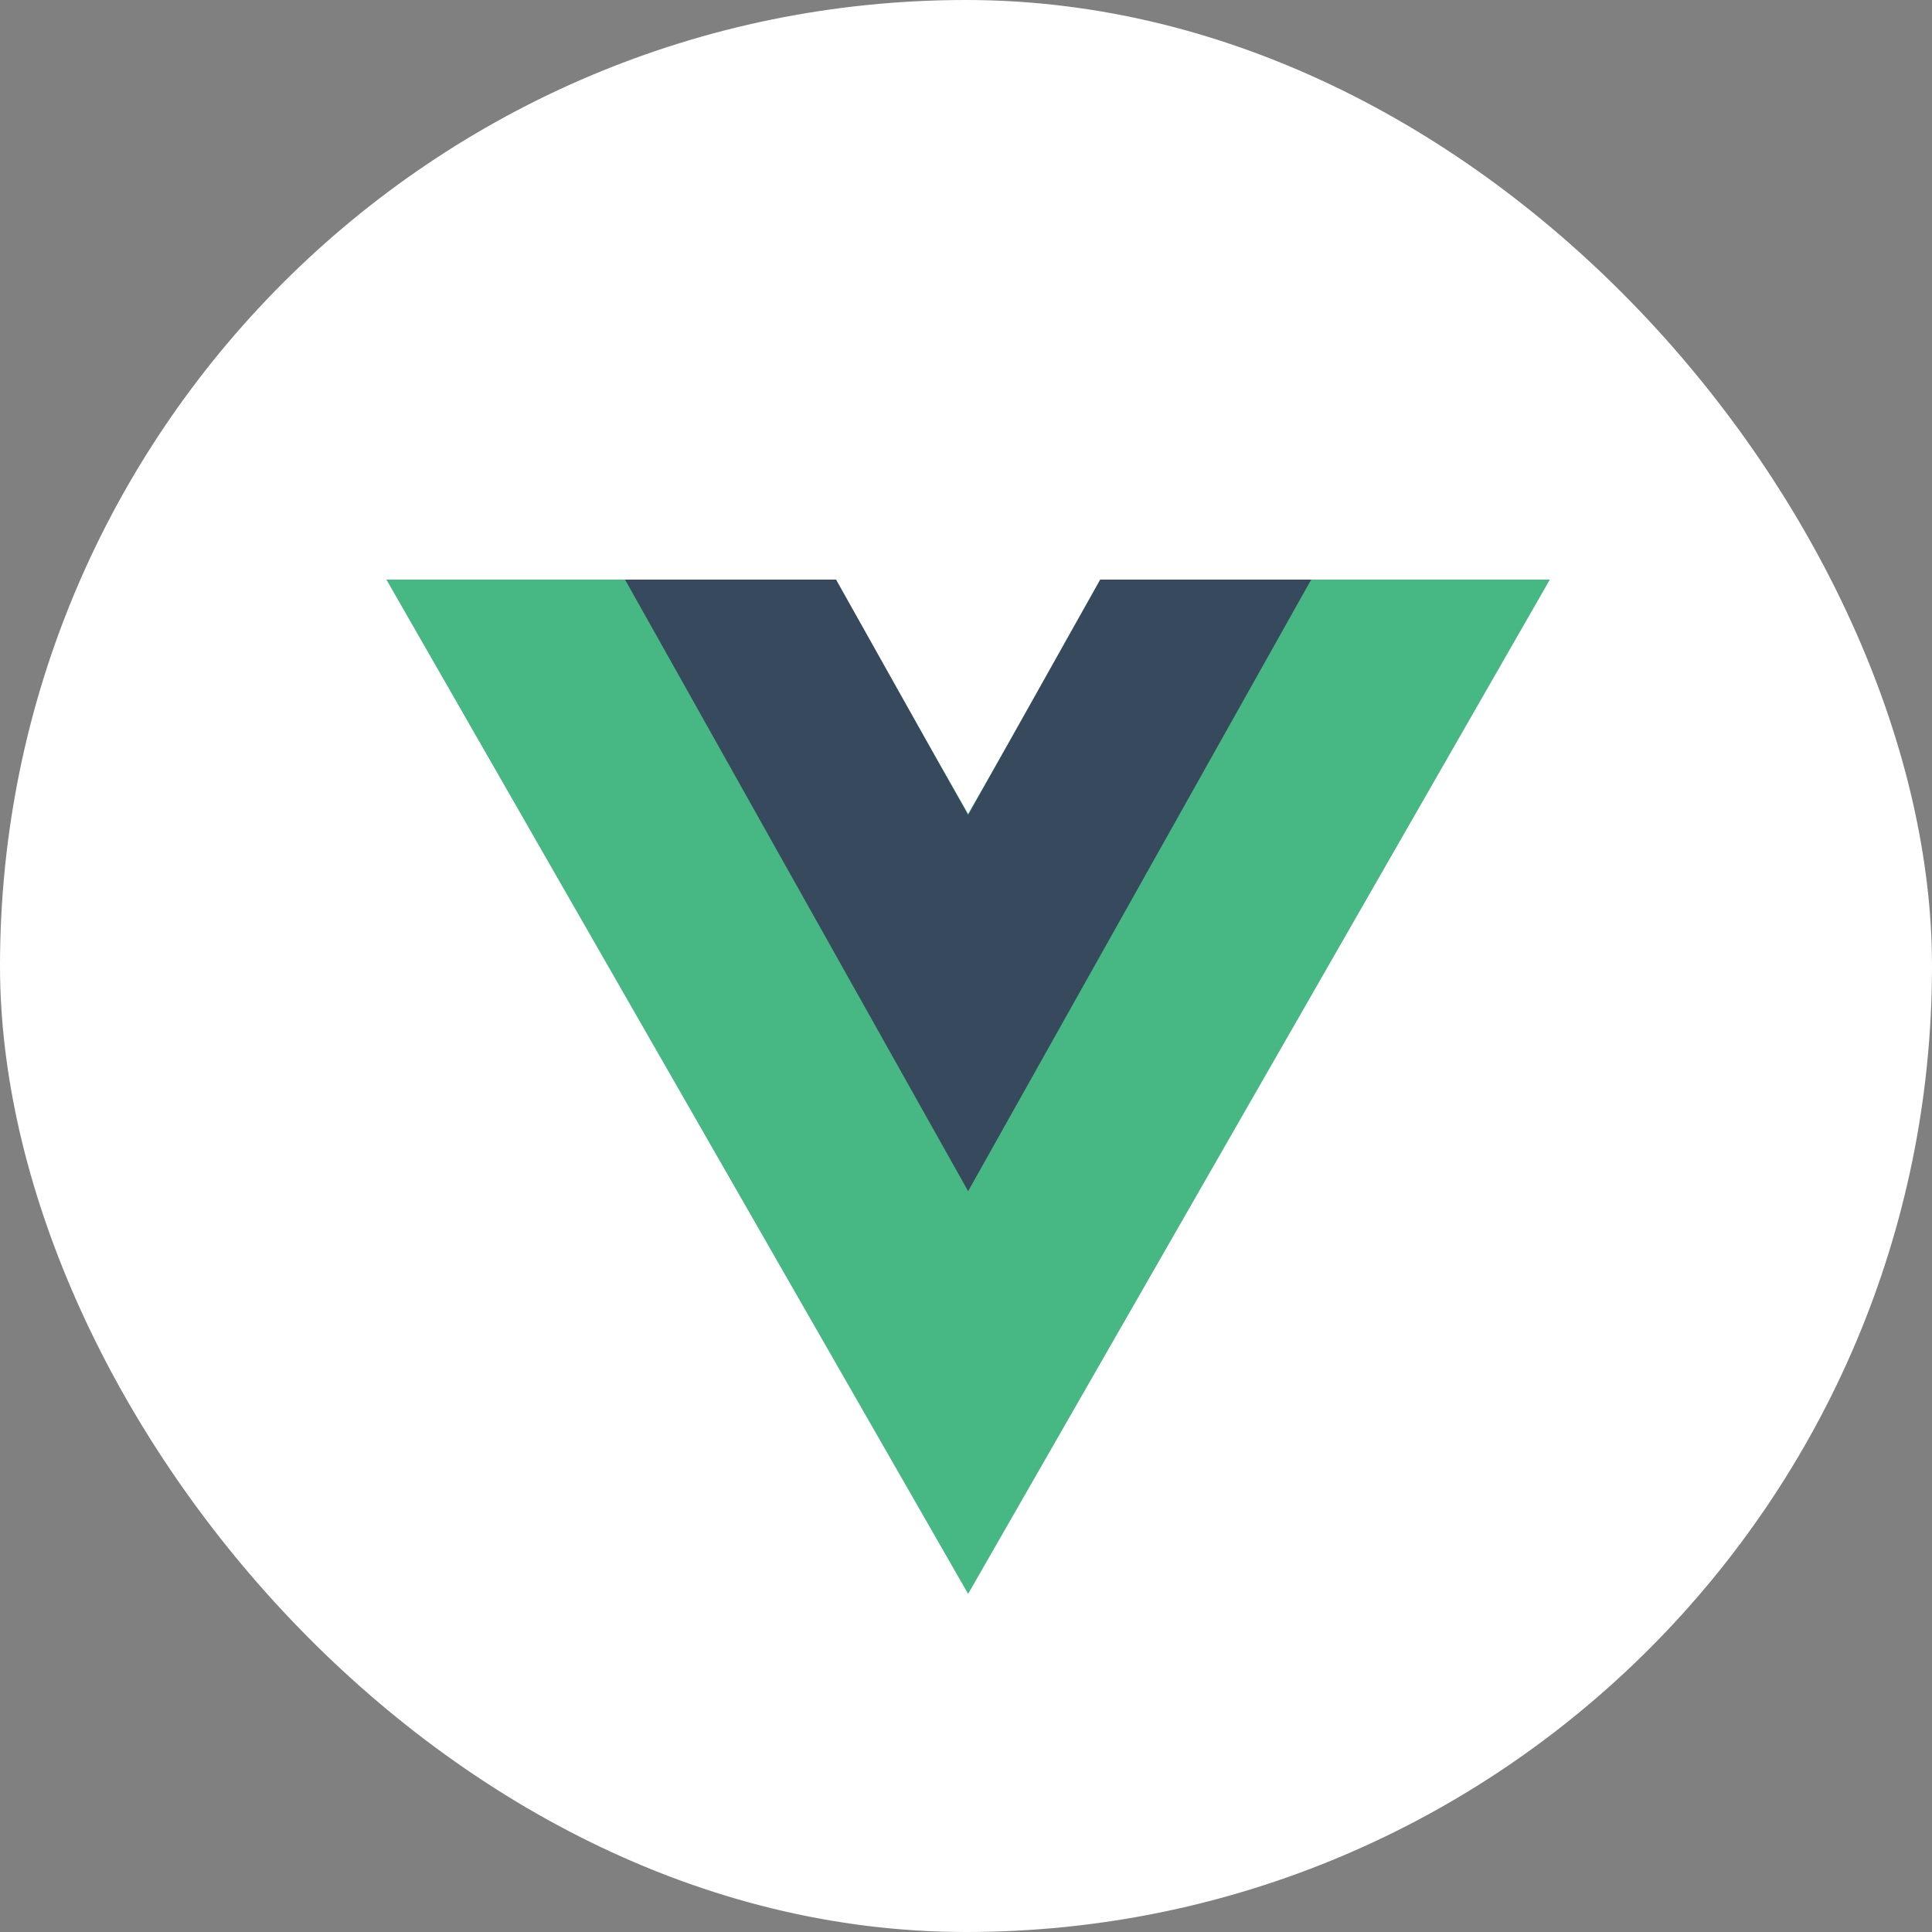 <svg viewBox="0 0 80 80" xmlns="http://www.w3.org/2000/svg">
  <rect x="0" y="0" width="80" height="80" fill="#808080" stroke="none"/>
  <g fill="none" fill-rule="evenodd">
    <rect fill="#FFF" width="80" height="80" rx="40"/>
    <g fill-rule="nonzero">
      <path fill="#47B784" d="M45.65 24l-5.562 9.7-5.563-9.7H16l24.088 42 24.088-42"/>
      <path fill="#36495D" d="M45.556 24l-5.468 9.747L34.62 24h-8.738l14.206 25.324L54.294 24"/>
    </g>
  </g>
</svg>
